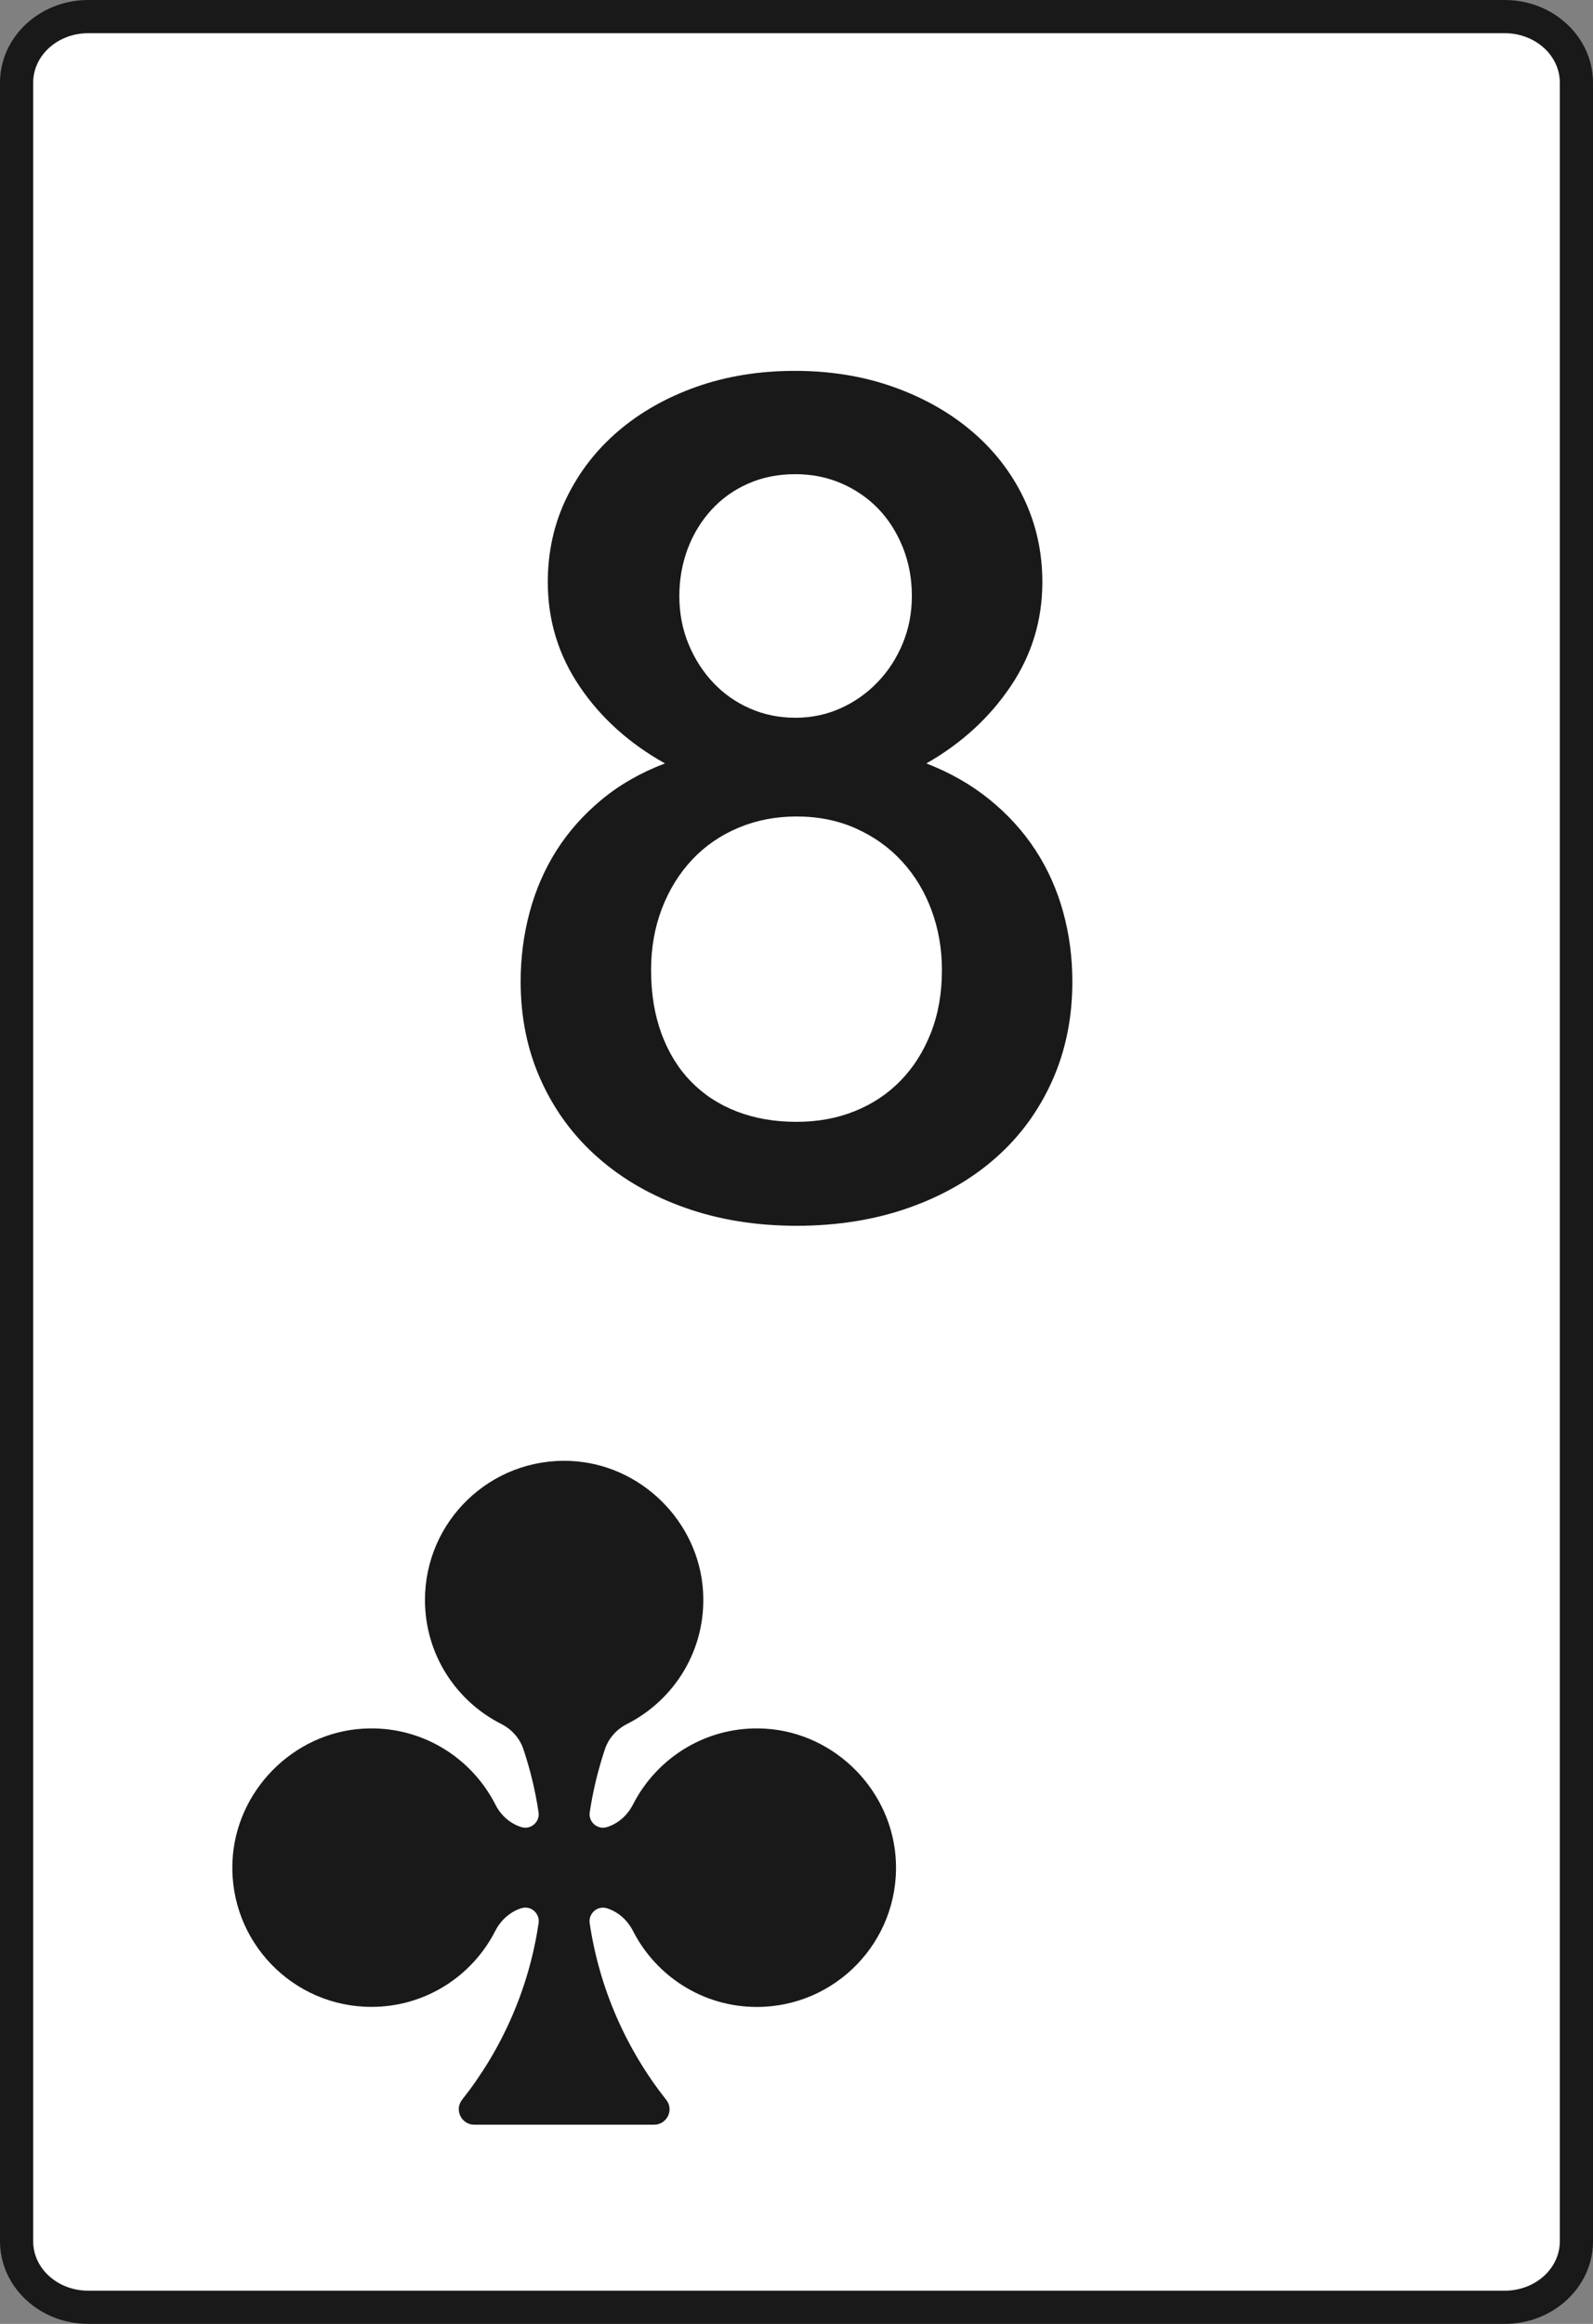 <?xml version="1.0" encoding="utf-8"?>
<!-- Generator: Adobe Illustrator 16.0.0, SVG Export Plug-In . SVG Version: 6.00 Build 0)  -->
<!DOCTYPE svg PUBLIC "-//W3C//DTD SVG 1.1//EN" "http://www.w3.org/Graphics/SVG/1.1/DTD/svg11.dtd">
<svg version="1.1" id="Layer_1" xmlns="http://www.w3.org/2000/svg" xmlns:xlink="http://www.w3.org/1999/xlink" x="0px" y="0px"
	 width="48px" height="70px" viewBox="0 0 48 70" enable-background="new 0 0 48 70" xml:space="preserve">
<rect x="0" y="0" width="48" height="70" fill="#808080" stroke="none"/>
<g>
	<path fill="#FFFFFF" d="M2.658,69.5c-1.19,0-2.158-0.893-2.158-1.986V2.489C0.5,1.393,1.468,0.5,2.658,0.5h42.683
		c1.19,0,2.159,0.893,2.159,1.989v65.022c0,1.096-0.969,1.987-2.159,1.987L2.658,69.5L2.658,69.5z"/>
	<path fill="#191919" d="M45.341,1C46.257,1,47,1.667,47,2.489v65.022C47,68.335,46.257,69,45.341,69H2.658
		C1.742,69,1,68.335,1,67.514V2.489C1,1.667,1.742,1,2.658,1H45.341 M45.341,0H2.658C1.192,0,0,1.117,0,2.489v65.022
		C0,68.884,1.192,70,2.658,70h42.683C46.807,70,48,68.884,48,67.514V2.489C48,1.117,46.807,0,45.341,0L45.341,0z"/>
</g>
<g enable-background="new    ">
	<path fill="#191919" d="M15.688,29.567c0-0.719,0.09-1.414,0.27-2.086c0.18-0.673,0.449-1.293,0.809-1.861
		c0.359-0.567,0.812-1.077,1.356-1.529c0.544-0.452,1.182-0.817,1.913-1.096c-1.078-0.603-1.936-1.376-2.573-2.321
		c-0.638-0.944-0.957-1.991-0.957-3.139c0-0.915,0.188-1.762,0.565-2.538c0.377-0.776,0.898-1.449,1.565-2.018
		c0.667-0.567,1.452-1.011,2.356-1.33c0.904-0.318,1.89-0.478,2.956-0.478c1.079,0,2.071,0.163,2.981,0.487
		c0.907,0.325,1.696,0.771,2.362,1.339c0.667,0.568,1.188,1.24,1.56,2.018c0.371,0.776,0.557,1.616,0.557,2.521
		c0,1.147-0.319,2.194-0.957,3.139c-0.637,0.945-1.483,1.719-2.538,2.321c0.719,0.278,1.353,0.641,1.903,1.087
		c0.55,0.446,1.012,0.953,1.383,1.521c0.371,0.567,0.648,1.188,0.834,1.86s0.279,1.373,0.279,2.104c0,1.09-0.203,2.087-0.609,2.991
		c-0.405,0.903-0.973,1.678-1.703,2.32c-0.73,0.645-1.605,1.146-2.626,1.505c-1.021,0.359-2.146,0.539-3.373,0.539
		c-1.217,0-2.333-0.181-3.347-0.539c-1.015-0.358-1.89-0.86-2.625-1.505c-0.736-0.643-1.31-1.417-1.721-2.32
		C15.895,31.654,15.688,30.657,15.688,29.567z M19.618,29.22c0,0.707,0.104,1.345,0.313,1.913c0.208,0.567,0.504,1.049,0.887,1.442
		c0.383,0.395,0.843,0.696,1.382,0.904c0.539,0.209,1.139,0.313,1.8,0.313c0.639,0,1.223-0.107,1.756-0.322
		c0.533-0.214,0.994-0.521,1.383-0.921c0.389-0.4,0.692-0.881,0.913-1.443c0.22-0.563,0.33-1.191,0.33-1.887
		c0-0.638-0.104-1.237-0.313-1.8c-0.207-0.562-0.504-1.052-0.887-1.469c-0.382-0.418-0.843-0.748-1.382-0.991
		c-0.538-0.243-1.139-0.365-1.8-0.365c-0.626,0-1.208,0.113-1.748,0.339c-0.539,0.227-1.003,0.545-1.391,0.956
		c-0.388,0.412-0.693,0.901-0.913,1.47C19.729,27.928,19.618,28.548,19.618,29.22z M20.47,17.953c0,0.521,0.093,1.005,0.278,1.451
		c0.185,0.446,0.435,0.835,0.748,1.165c0.313,0.33,0.681,0.589,1.104,0.773c0.423,0.186,0.878,0.278,1.365,0.278
		c0.487,0,0.942-0.096,1.365-0.286c0.423-0.191,0.794-0.452,1.111-0.783c0.32-0.33,0.572-0.719,0.758-1.165
		c0.185-0.445,0.277-0.924,0.277-1.434c0-0.522-0.09-1.009-0.271-1.461c-0.182-0.452-0.428-0.841-0.739-1.165
		c-0.313-0.324-0.685-0.579-1.11-0.765c-0.432-0.186-0.895-0.278-1.393-0.278c-0.522,0-0.997,0.096-1.426,0.287
		c-0.429,0.19-0.797,0.454-1.104,0.791c-0.307,0.336-0.545,0.728-0.713,1.173C20.554,16.982,20.47,17.454,20.47,17.953z"/>
</g>
<path fill="#191919" d="M23.052,52.07c-1.732-0.1-3.25,0.857-3.979,2.285c-0.161,0.314-0.428,0.563-0.765,0.674
	c-0.004,0-0.007,0.003-0.013,0.004c-0.284,0.094-0.571-0.148-0.525-0.446c0.098-0.653,0.254-1.288,0.458-1.899
	c0.111-0.332,0.354-0.6,0.666-0.758c1.432-0.727,2.391-2.244,2.291-3.981c-0.122-2.124-1.888-3.858-4.012-3.943
	c-2.396-0.097-4.368,1.815-4.368,4.188c0,1.637,0.938,3.049,2.304,3.738c0.31,0.158,0.549,0.424,0.66,0.752
	c0.206,0.612,0.36,1.248,0.458,1.903c0.046,0.298-0.239,0.54-0.525,0.446c-0.004-0.002-0.007-0.004-0.013-0.004
	c-0.335-0.111-0.604-0.358-0.763-0.674c-0.729-1.428-2.246-2.385-3.98-2.285c-2.123,0.121-3.857,1.89-3.942,4.015
	c-0.097,2.394,1.815,4.366,4.188,4.366c1.632,0,3.04-0.932,3.732-2.289c0.161-0.314,0.431-0.564,0.767-0.678
	c0.005,0,0.009-0.002,0.013-0.002c0.286-0.096,0.569,0.149,0.525,0.447c-0.295,1.991-1.113,3.813-2.308,5.322
	C13.685,63.557,13.906,64,14.29,64h5.418c0.386,0,0.607-0.443,0.368-0.747c-1.194-1.51-2.011-3.331-2.308-5.323
	c-0.044-0.298,0.241-0.541,0.527-0.447c0.004,0.002,0.007,0.002,0.011,0.004c0.337,0.111,0.605,0.361,0.767,0.677
	c0.694,1.358,2.103,2.289,3.732,2.289c2.375,0,4.287-1.974,4.19-4.366C26.911,53.96,25.177,52.193,23.052,52.07z"/>
</svg>
